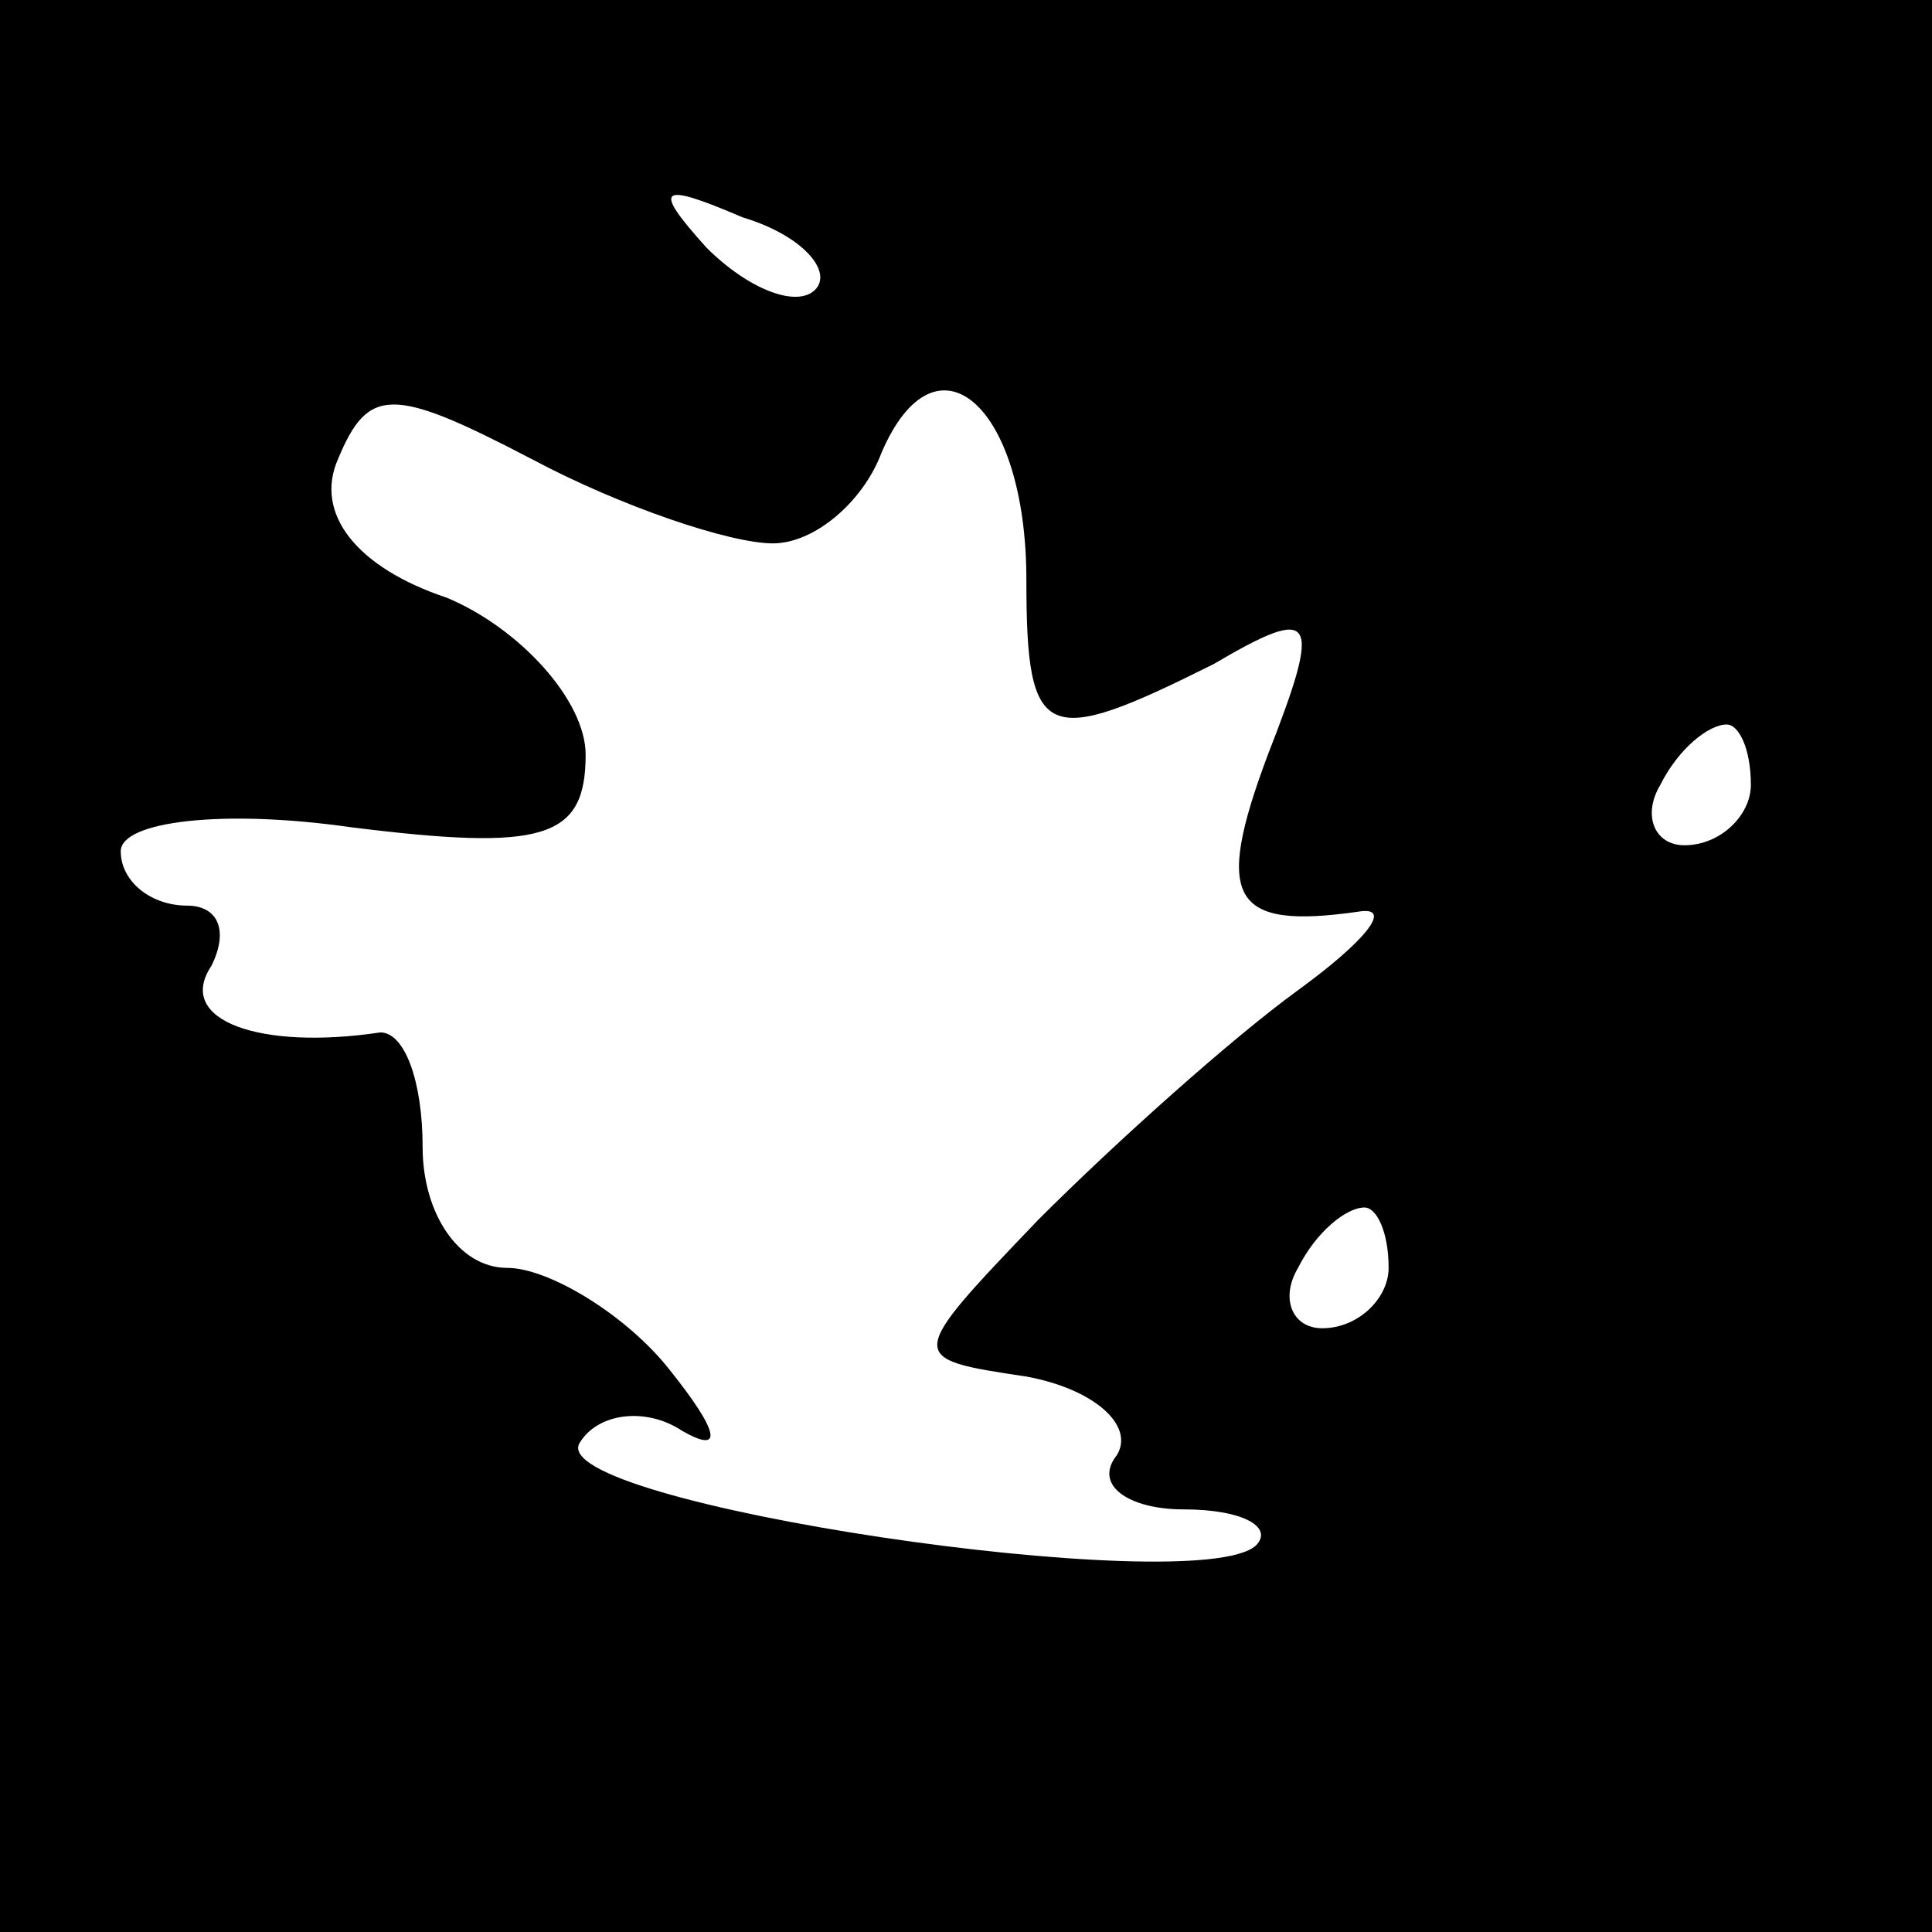 <?xml version="1.0" standalone="no"?>
<!DOCTYPE svg PUBLIC "-//W3C//DTD SVG 20010904//EN"
 "http://www.w3.org/TR/2001/REC-SVG-20010904/DTD/svg10.dtd">
<svg version="1.0" xmlns="http://www.w3.org/2000/svg"
 width="32pt" height="32pt" viewBox="0 0 32 32"
 preserveAspectRatio="xMidYMid meet">
<rect x="0" y="0" width="32" height="32" fill="#808080" stroke="none"/>
<g transform="translate(0,32) scale(0.1,-0.1)"
fill="#000000" stroke="none">
<path fill="#000000" stroke="none" d="M0 160 l0 -160 160 0 160 0 0 160 0
160 -160 0 -160 0 0 -160z"/>
<path fill="#ffffff" stroke="none" d="M135 272 c-3 -3 -11 0 -18 7 -9 10 -8
11 6 5 10 -3 15 -9 12 -12z"/>
<path fill="#ffffff" stroke="none" d="M128 230 c7 0 15 7 18 15 9 21 24 8 24
-21 0 -27 3 -28 31 -14 17 10 18 8 9 -15 -9 -24 -6 -29 15 -26 6 1 1 -5 -10
-13 -11 -8 -30 -25 -43 -38 -22 -23 -22 -23 -2 -26 11 -2 18 -8 15 -13 -4 -5
2 -9 11 -9 10 0 15 -3 12 -6 -10 -9 -118 7 -112 17 3 5 11 6 17 2 7 -4 6 0 -2
10 -7 9 -20 17 -27 17 -8 0 -14 9 -14 20 0 11 -3 19 -7 19 -20 -3 -34 2 -28
11 3 6 1 10 -4 10 -6 0 -11 4 -11 9 0 5 17 7 38 4 32 -4 39 -2 39 12 0 9 -11
21 -23 26 -15 5 -22 14 -18 23 5 12 9 12 32 0 15 -8 33 -14 40 -14z"/>
<path fill="#ffffff" stroke="none" d="M290 190 c0 -5 -5 -10 -11 -10 -5 0 -7
5 -4 10 3 6 8 10 11 10 2 0 4 -4 4 -10z"/>
<path fill="#ffffff" stroke="none" d="M230 110 c0 -5 -5 -10 -11 -10 -5 0 -7
5 -4 10 3 6 8 10 11 10 2 0 4 -4 4 -10z"/>
</g>
</svg>
